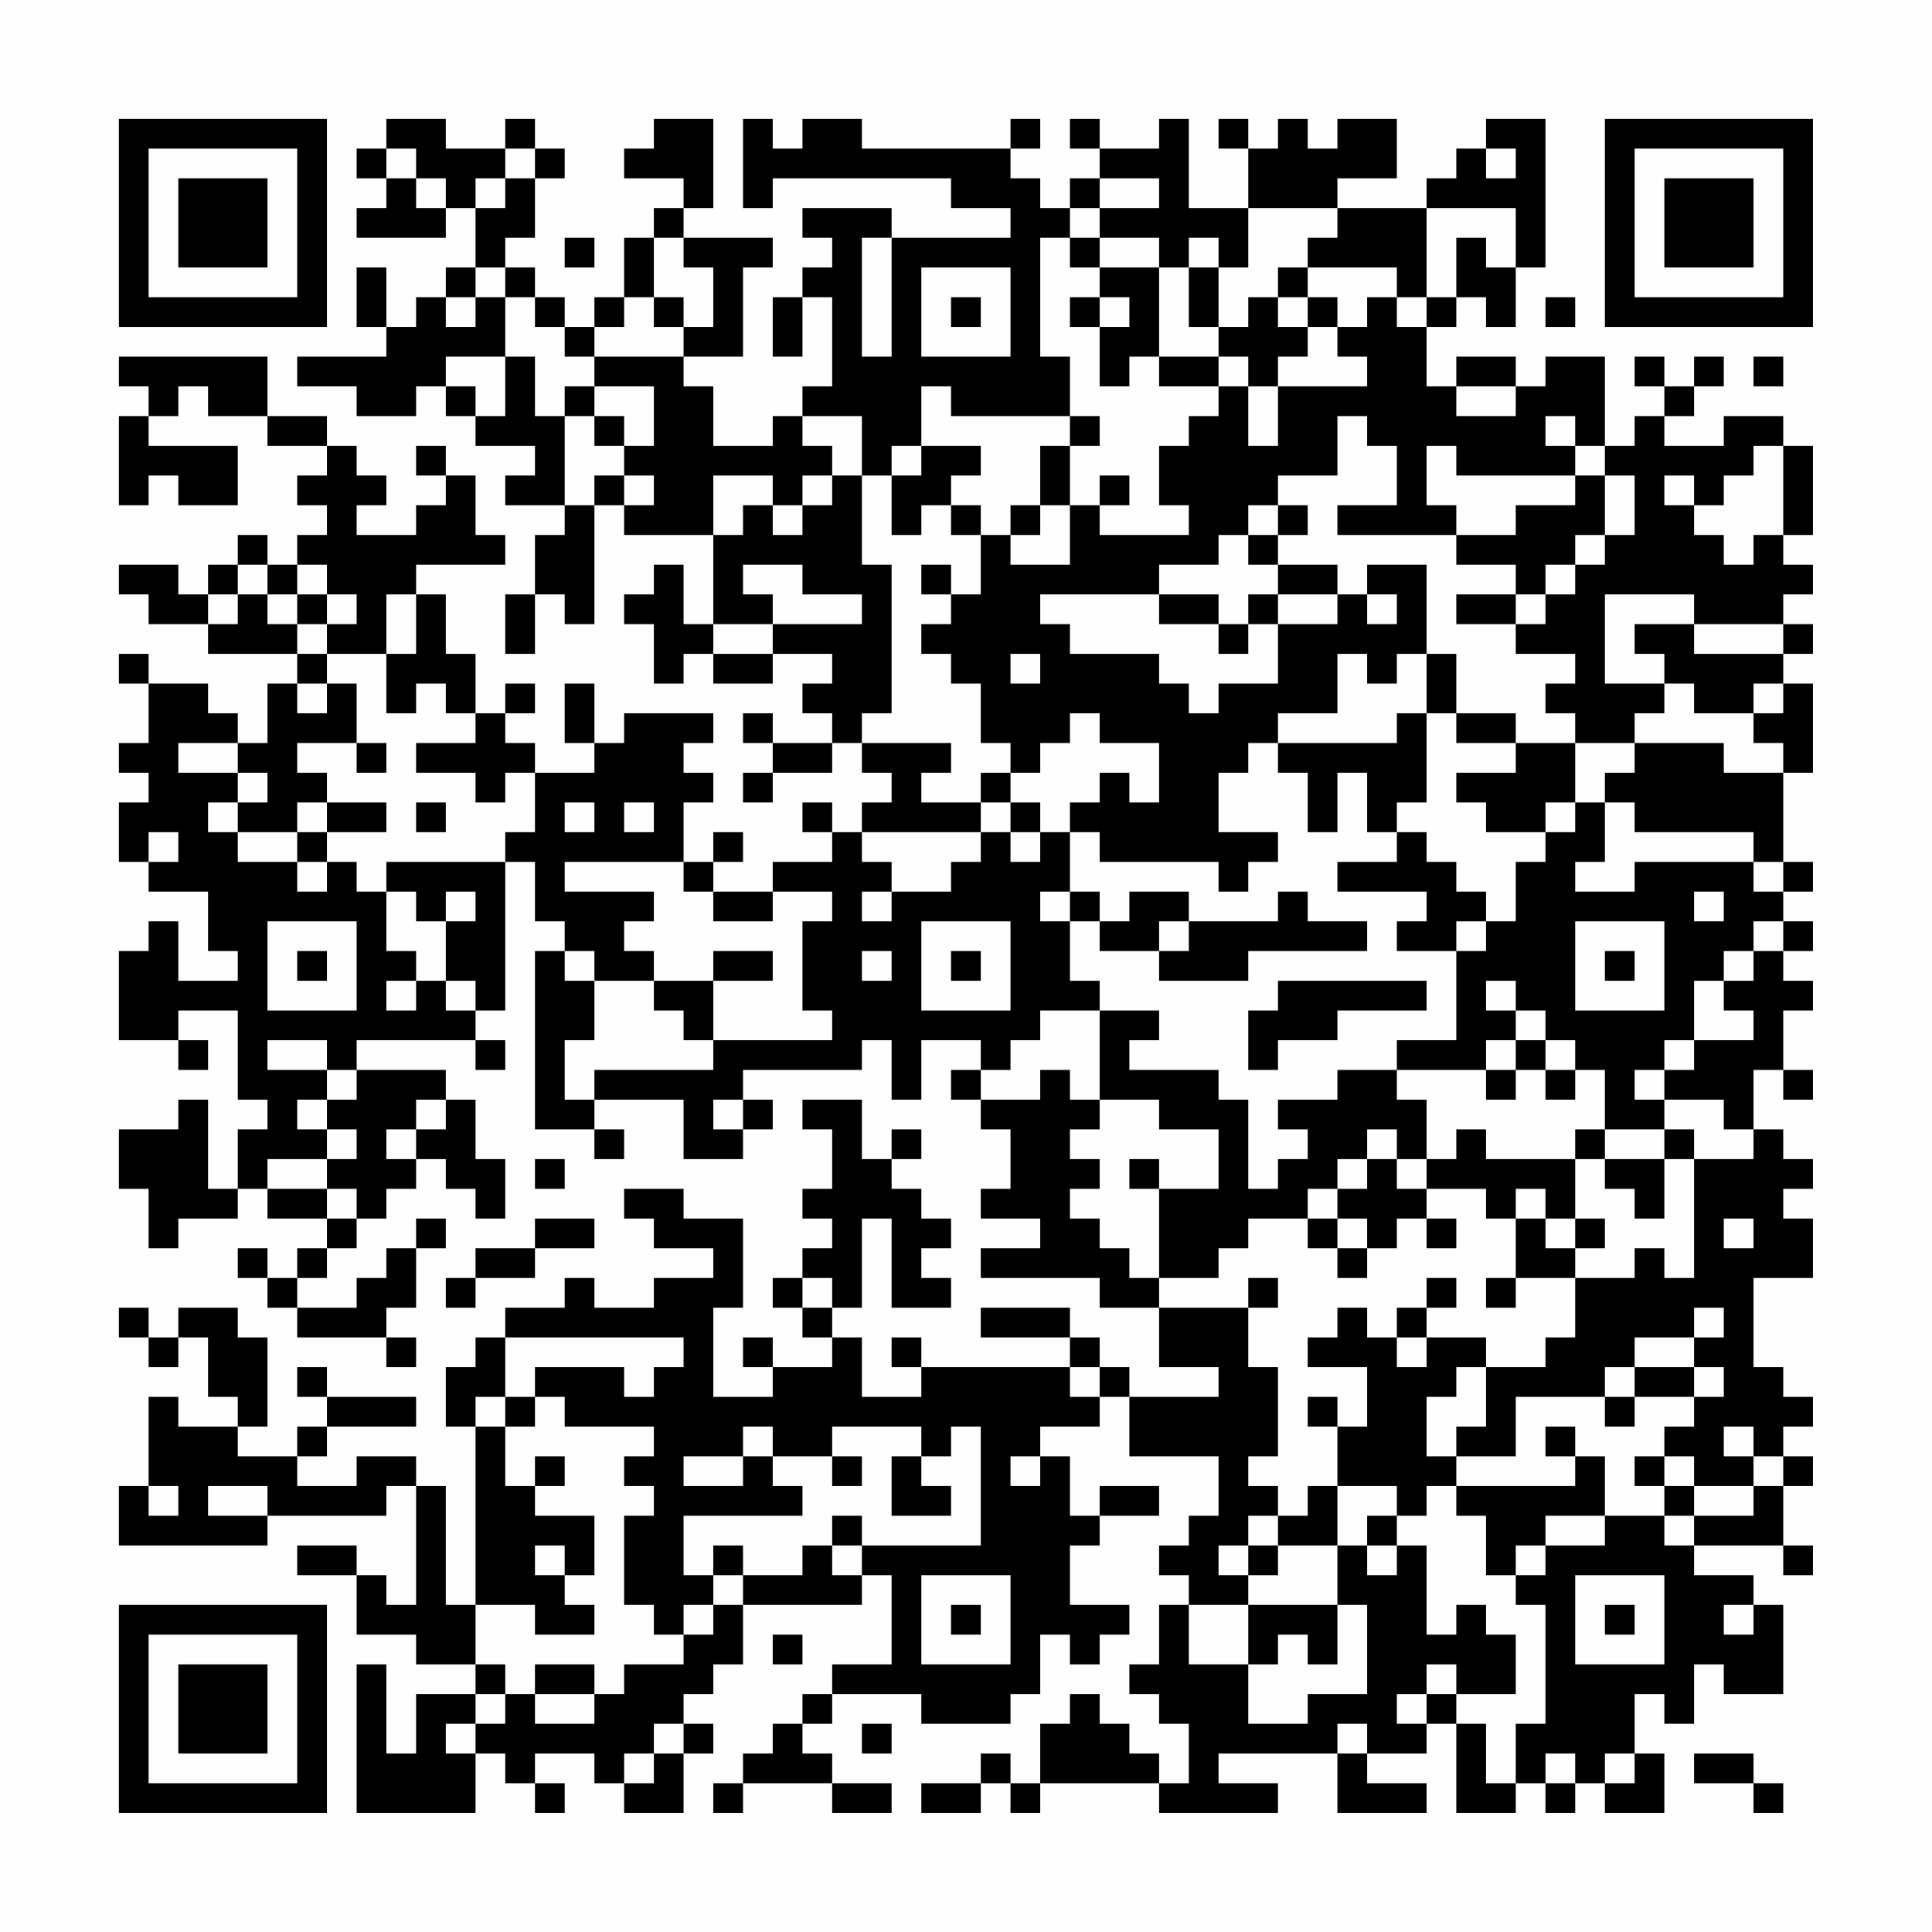 <?xml version="1.0" encoding="UTF-8"?>
<svg xmlns="http://www.w3.org/2000/svg" version="1.1" width="300" height="300" viewBox="0 0 300 300"><rect x="0" y="0" width="300" height="300" fill="#fefefe"/><g transform="scale(4.615)"><g transform="translate(4,4)"><path fill-rule="evenodd" d="M9 0L9 1L8 1L8 2L9 2L9 3L8 3L8 4L11 4L11 3L12 3L12 5L11 5L11 6L10 6L10 7L9 7L9 5L8 5L8 7L9 7L9 8L6 8L6 9L8 9L8 10L10 10L10 9L11 9L11 10L12 10L12 11L14 11L14 12L13 12L13 13L15 13L15 14L14 14L14 16L13 16L13 18L14 18L14 16L15 16L15 17L16 17L16 13L17 13L17 14L20 14L20 17L19 17L19 15L18 15L18 16L17 16L17 17L18 17L18 19L19 19L19 18L20 18L20 19L22 19L22 18L24 18L24 19L23 19L23 20L24 20L24 21L22 21L22 20L21 20L21 21L22 21L22 22L21 22L21 23L22 23L22 22L24 22L24 21L25 21L25 22L26 22L26 23L25 23L25 24L24 24L24 23L23 23L23 24L24 24L24 25L22 25L22 26L20 26L20 25L21 25L21 24L20 24L20 25L19 25L19 23L20 23L20 22L19 22L19 21L20 21L20 20L17 20L17 21L16 21L16 19L15 19L15 21L16 21L16 22L14 22L14 21L13 21L13 20L14 20L14 19L13 19L13 20L12 20L12 18L11 18L11 16L10 16L10 15L13 15L13 14L12 14L12 12L11 12L11 11L10 11L10 12L11 12L11 13L10 13L10 14L8 14L8 13L9 13L9 12L8 12L8 11L7 11L7 10L5 10L5 8L0 8L0 9L1 9L1 10L0 10L0 13L1 13L1 12L2 12L2 13L4 13L4 11L1 11L1 10L2 10L2 9L3 9L3 10L5 10L5 11L7 11L7 12L6 12L6 13L7 13L7 14L6 14L6 15L5 15L5 14L4 14L4 15L3 15L3 16L2 16L2 15L0 15L0 16L1 16L1 17L3 17L3 18L6 18L6 19L5 19L5 21L4 21L4 20L3 20L3 19L1 19L1 18L0 18L0 19L1 19L1 21L0 21L0 22L1 22L1 23L0 23L0 25L1 25L1 26L3 26L3 28L4 28L4 29L2 29L2 27L1 27L1 28L0 28L0 31L2 31L2 32L3 32L3 31L2 31L2 30L4 30L4 33L5 33L5 34L4 34L4 36L3 36L3 33L2 33L2 34L0 34L0 36L1 36L1 38L2 38L2 37L4 37L4 36L5 36L5 37L7 37L7 38L6 38L6 39L5 39L5 38L4 38L4 39L5 39L5 40L6 40L6 41L9 41L9 42L10 42L10 41L9 41L9 40L10 40L10 38L11 38L11 37L10 37L10 38L9 38L9 39L8 39L8 40L6 40L6 39L7 39L7 38L8 38L8 37L9 37L9 36L10 36L10 35L11 35L11 36L12 36L12 37L13 37L13 35L12 35L12 33L11 33L11 32L8 32L8 31L12 31L12 32L13 32L13 31L12 31L12 30L13 30L13 25L14 25L14 27L15 27L15 28L14 28L14 34L16 34L16 35L17 35L17 34L16 34L16 33L19 33L19 35L21 35L21 34L22 34L22 33L21 33L21 32L25 32L25 31L26 31L26 33L27 33L27 31L29 31L29 32L28 32L28 33L29 33L29 34L30 34L30 36L29 36L29 37L31 37L31 38L29 38L29 39L33 39L33 40L35 40L35 42L37 42L37 43L34 43L34 42L33 42L33 41L32 41L32 40L29 40L29 41L32 41L32 42L27 42L27 41L26 41L26 42L27 42L27 43L25 43L25 41L24 41L24 40L25 40L25 37L26 37L26 40L28 40L28 39L27 39L27 38L28 38L28 37L27 37L27 36L26 36L26 35L27 35L27 34L26 34L26 35L25 35L25 33L23 33L23 34L24 34L24 36L23 36L23 37L24 37L24 38L23 38L23 39L22 39L22 40L23 40L23 41L24 41L24 42L22 42L22 41L21 41L21 42L22 42L22 43L20 43L20 40L21 40L21 37L19 37L19 36L17 36L17 37L18 37L18 38L20 38L20 39L18 39L18 40L16 40L16 39L15 39L15 40L13 40L13 41L12 41L12 42L11 42L11 44L12 44L12 50L11 50L11 46L10 46L10 45L8 45L8 46L6 46L6 45L7 45L7 44L10 44L10 43L7 43L7 42L6 42L6 43L7 43L7 44L6 44L6 45L4 45L4 44L5 44L5 41L4 41L4 40L2 40L2 41L1 41L1 40L0 40L0 41L1 41L1 42L2 42L2 41L3 41L3 43L4 43L4 44L2 44L2 43L1 43L1 46L0 46L0 48L5 48L5 47L9 47L9 46L10 46L10 50L9 50L9 49L8 49L8 48L6 48L6 49L8 49L8 51L10 51L10 52L12 52L12 53L10 53L10 55L9 55L9 52L8 52L8 57L12 57L12 55L13 55L13 56L14 56L14 57L15 57L15 56L14 56L14 55L16 55L16 56L17 56L17 57L19 57L19 55L20 55L20 54L19 54L19 53L20 53L20 52L21 52L21 50L25 50L25 49L26 49L26 52L24 52L24 53L23 53L23 54L22 54L22 55L21 55L21 56L20 56L20 57L21 57L21 56L24 56L24 57L26 57L26 56L24 56L24 55L23 55L23 54L24 54L24 53L27 53L27 54L30 54L30 53L31 53L31 51L32 51L32 52L33 52L33 51L34 51L34 50L32 50L32 48L33 48L33 47L35 47L35 46L33 46L33 47L32 47L32 45L31 45L31 44L33 44L33 43L34 43L34 45L37 45L37 47L36 47L36 48L35 48L35 49L36 49L36 50L35 50L35 52L34 52L34 53L35 53L35 54L36 54L36 56L35 56L35 55L34 55L34 54L33 54L33 53L32 53L32 54L31 54L31 56L30 56L30 55L29 55L29 56L27 56L27 57L29 57L29 56L30 56L30 57L31 57L31 56L35 56L35 57L39 57L39 56L37 56L37 55L41 55L41 57L44 57L44 56L42 56L42 55L44 55L44 54L45 54L45 57L47 57L47 56L48 56L48 57L49 57L49 56L50 56L50 57L52 57L52 55L51 55L51 53L52 53L52 54L53 54L53 52L54 52L54 53L56 53L56 50L55 50L55 49L53 49L53 48L56 48L56 49L57 49L57 48L56 48L56 46L57 46L57 45L56 45L56 44L57 44L57 43L56 43L56 42L55 42L55 39L57 39L57 37L56 37L56 36L57 36L57 35L56 35L56 34L55 34L55 32L56 32L56 33L57 33L57 32L56 32L56 30L57 30L57 29L56 29L56 28L57 28L57 27L56 27L56 26L57 26L57 25L56 25L56 22L57 22L57 19L56 19L56 18L57 18L57 17L56 17L56 16L57 16L57 15L56 15L56 14L57 14L57 11L56 11L56 10L54 10L54 11L52 11L52 10L53 10L53 9L54 9L54 8L53 8L53 9L52 9L52 8L51 8L51 9L52 9L52 10L51 10L51 11L50 11L50 8L48 8L48 9L47 9L47 8L45 8L45 9L44 9L44 7L45 7L45 6L46 6L46 7L47 7L47 5L48 5L48 0L46 0L46 1L45 1L45 2L44 2L44 3L41 3L41 2L43 2L43 0L41 0L41 1L40 1L40 0L39 0L39 1L38 1L38 0L37 0L37 1L38 1L38 3L36 3L36 0L35 0L35 1L33 1L33 0L32 0L32 1L33 1L33 2L32 2L32 3L31 3L31 2L30 2L30 1L31 1L31 0L30 0L30 1L25 1L25 0L23 0L23 1L22 1L22 0L21 0L21 3L22 3L22 2L28 2L28 3L30 3L30 4L26 4L26 3L23 3L23 4L24 4L24 5L23 5L23 6L22 6L22 8L23 8L23 6L24 6L24 9L23 9L23 10L22 10L22 11L20 11L20 9L19 9L19 8L21 8L21 5L22 5L22 4L19 4L19 3L20 3L20 0L18 0L18 1L17 1L17 2L19 2L19 3L18 3L18 4L17 4L17 6L16 6L16 7L15 7L15 6L14 6L14 5L13 5L13 4L14 4L14 2L15 2L15 1L14 1L14 0L13 0L13 1L11 1L11 0ZM9 1L9 2L10 2L10 3L11 3L11 2L10 2L10 1ZM13 1L13 2L12 2L12 3L13 3L13 2L14 2L14 1ZM46 1L46 2L47 2L47 1ZM33 2L33 3L32 3L32 4L31 4L31 8L32 8L32 10L28 10L28 9L27 9L27 11L26 11L26 12L25 12L25 10L23 10L23 11L24 11L24 12L23 12L23 13L22 13L22 12L20 12L20 14L21 14L21 13L22 13L22 14L23 14L23 13L24 13L24 12L25 12L25 15L26 15L26 20L25 20L25 21L28 21L28 22L27 22L27 23L29 23L29 24L25 24L25 25L26 25L26 26L25 26L25 27L26 27L26 26L28 26L28 25L29 25L29 24L30 24L30 25L31 25L31 24L32 24L32 26L31 26L31 27L32 27L32 29L33 29L33 30L31 30L31 31L30 31L30 32L29 32L29 33L31 33L31 32L32 32L32 33L33 33L33 34L32 34L32 35L33 35L33 36L32 36L32 37L33 37L33 38L34 38L34 39L35 39L35 40L38 40L38 42L39 42L39 45L38 45L38 46L39 46L39 47L38 47L38 48L37 48L37 49L38 49L38 50L36 50L36 52L38 52L38 54L40 54L40 53L42 53L42 50L41 50L41 48L42 48L42 49L43 49L43 48L44 48L44 51L45 51L45 50L46 50L46 51L47 51L47 53L45 53L45 52L44 52L44 53L43 53L43 54L44 54L44 53L45 53L45 54L46 54L46 56L47 56L47 54L48 54L48 50L47 50L47 49L48 49L48 48L50 48L50 47L52 47L52 48L53 48L53 47L55 47L55 46L56 46L56 45L55 45L55 44L54 44L54 45L55 45L55 46L53 46L53 45L52 45L52 44L53 44L53 43L54 43L54 42L53 42L53 41L54 41L54 40L53 40L53 41L51 41L51 42L50 42L50 43L47 43L47 45L45 45L45 44L46 44L46 42L48 42L48 41L49 41L49 39L51 39L51 38L52 38L52 39L53 39L53 35L55 35L55 34L54 34L54 33L52 33L52 32L53 32L53 31L55 31L55 30L54 30L54 29L55 29L55 28L56 28L56 27L55 27L55 28L54 28L54 29L53 29L53 31L52 31L52 32L51 32L51 33L52 33L52 34L50 34L50 32L49 32L49 31L48 31L48 30L47 30L47 29L46 29L46 30L47 30L47 31L46 31L46 32L43 32L43 31L45 31L45 28L46 28L46 27L47 27L47 25L48 25L48 24L49 24L49 23L50 23L50 25L49 25L49 26L51 26L51 25L55 25L55 26L56 26L56 25L55 25L55 24L51 24L51 23L50 23L50 22L51 22L51 21L54 21L54 22L56 22L56 21L55 21L55 20L56 20L56 19L55 19L55 20L53 20L53 19L52 19L52 18L51 18L51 17L53 17L53 18L56 18L56 17L53 17L53 16L50 16L50 19L52 19L52 20L51 20L51 21L49 21L49 20L48 20L48 19L49 19L49 18L47 18L47 17L48 17L48 16L49 16L49 15L50 15L50 14L51 14L51 12L50 12L50 11L49 11L49 10L48 10L48 11L49 11L49 12L45 12L45 11L44 11L44 13L45 13L45 14L41 14L41 13L43 13L43 11L42 11L42 10L41 10L41 12L39 12L39 13L38 13L38 14L37 14L37 15L35 15L35 16L31 16L31 17L32 17L32 18L35 18L35 19L36 19L36 20L37 20L37 19L39 19L39 17L41 17L41 16L42 16L42 17L43 17L43 16L42 16L42 15L44 15L44 18L43 18L43 19L42 19L42 18L41 18L41 20L39 20L39 21L38 21L38 22L37 22L37 24L39 24L39 25L38 25L38 26L37 26L37 25L33 25L33 24L32 24L32 23L33 23L33 22L34 22L34 23L35 23L35 21L33 21L33 20L32 20L32 21L31 21L31 22L30 22L30 21L29 21L29 19L28 19L28 18L27 18L27 17L28 17L28 16L29 16L29 14L30 14L30 15L32 15L32 13L33 13L33 14L36 14L36 13L35 13L35 11L36 11L36 10L37 10L37 9L38 9L38 11L39 11L39 9L42 9L42 8L41 8L41 7L42 7L42 6L43 6L43 7L44 7L44 6L45 6L45 4L46 4L46 5L47 5L47 3L44 3L44 6L43 6L43 5L40 5L40 4L41 4L41 3L38 3L38 5L37 5L37 4L36 4L36 5L35 5L35 4L33 4L33 3L35 3L35 2ZM15 4L15 5L16 5L16 4ZM18 4L18 6L17 6L17 7L16 7L16 8L15 8L15 7L14 7L14 6L13 6L13 5L12 5L12 6L11 6L11 7L12 7L12 6L13 6L13 8L11 8L11 9L12 9L12 10L13 10L13 8L14 8L14 10L15 10L15 13L16 13L16 12L17 12L17 13L18 13L18 12L17 12L17 11L18 11L18 9L16 9L16 8L19 8L19 7L20 7L20 5L19 5L19 4ZM25 4L25 8L26 8L26 4ZM32 4L32 5L33 5L33 6L32 6L32 7L33 7L33 9L34 9L34 8L35 8L35 9L37 9L37 8L38 8L38 9L39 9L39 8L40 8L40 7L41 7L41 6L40 6L40 5L39 5L39 6L38 6L38 7L37 7L37 5L36 5L36 7L37 7L37 8L35 8L35 5L33 5L33 4ZM27 5L27 8L30 8L30 5ZM18 6L18 7L19 7L19 6ZM28 6L28 7L29 7L29 6ZM33 6L33 7L34 7L34 6ZM39 6L39 7L40 7L40 6ZM48 6L48 7L49 7L49 6ZM55 8L55 9L56 9L56 8ZM15 9L15 10L16 10L16 11L17 11L17 10L16 10L16 9ZM45 9L45 10L47 10L47 9ZM32 10L32 11L31 11L31 13L30 13L30 14L31 14L31 13L32 13L32 11L33 11L33 10ZM27 11L27 12L26 12L26 14L27 14L27 13L28 13L28 14L29 14L29 13L28 13L28 12L29 12L29 11ZM55 11L55 12L54 12L54 13L53 13L53 12L52 12L52 13L53 13L53 14L54 14L54 15L55 15L55 14L56 14L56 11ZM33 12L33 13L34 13L34 12ZM49 12L49 13L47 13L47 14L45 14L45 15L47 15L47 16L45 16L45 17L47 17L47 16L48 16L48 15L49 15L49 14L50 14L50 12ZM39 13L39 14L38 14L38 15L39 15L39 16L38 16L38 17L37 17L37 16L35 16L35 17L37 17L37 18L38 18L38 17L39 17L39 16L41 16L41 15L39 15L39 14L40 14L40 13ZM4 15L4 16L3 16L3 17L4 17L4 16L5 16L5 17L6 17L6 18L7 18L7 19L6 19L6 20L7 20L7 19L8 19L8 21L6 21L6 22L7 22L7 23L6 23L6 24L4 24L4 23L5 23L5 22L4 22L4 21L2 21L2 22L4 22L4 23L3 23L3 24L4 24L4 25L6 25L6 26L7 26L7 25L8 25L8 26L9 26L9 28L10 28L10 29L9 29L9 30L10 30L10 29L11 29L11 30L12 30L12 29L11 29L11 27L12 27L12 26L11 26L11 27L10 27L10 26L9 26L9 25L13 25L13 24L14 24L14 22L13 22L13 23L12 23L12 22L10 22L10 21L12 21L12 20L11 20L11 19L10 19L10 20L9 20L9 18L10 18L10 16L9 16L9 18L7 18L7 17L8 17L8 16L7 16L7 15L6 15L6 16L5 16L5 15ZM21 15L21 16L22 16L22 17L20 17L20 18L22 18L22 17L25 17L25 16L23 16L23 15ZM27 15L27 16L28 16L28 15ZM6 16L6 17L7 17L7 16ZM30 18L30 19L31 19L31 18ZM44 18L44 20L43 20L43 21L39 21L39 22L40 22L40 24L41 24L41 22L42 22L42 24L43 24L43 25L41 25L41 26L44 26L44 27L43 27L43 28L45 28L45 27L46 27L46 26L45 26L45 25L44 25L44 24L43 24L43 23L44 23L44 20L45 20L45 21L47 21L47 22L45 22L45 23L46 23L46 24L48 24L48 23L49 23L49 21L47 21L47 20L45 20L45 18ZM8 21L8 22L9 22L9 21ZM29 22L29 23L30 23L30 24L31 24L31 23L30 23L30 22ZM7 23L7 24L6 24L6 25L7 25L7 24L9 24L9 23ZM10 23L10 24L11 24L11 23ZM15 23L15 24L16 24L16 23ZM17 23L17 24L18 24L18 23ZM1 24L1 25L2 25L2 24ZM15 25L15 26L18 26L18 27L17 27L17 28L18 28L18 29L16 29L16 28L15 28L15 29L16 29L16 31L15 31L15 33L16 33L16 32L20 32L20 31L24 31L24 30L23 30L23 27L24 27L24 26L22 26L22 27L20 27L20 26L19 26L19 25ZM32 26L32 27L33 27L33 28L35 28L35 29L38 29L38 28L42 28L42 27L40 27L40 26L39 26L39 27L36 27L36 26L34 26L34 27L33 27L33 26ZM53 26L53 27L54 27L54 26ZM5 27L5 30L8 30L8 27ZM27 27L27 30L30 30L30 27ZM35 27L35 28L36 28L36 27ZM49 27L49 30L52 30L52 27ZM6 28L6 29L7 29L7 28ZM20 28L20 29L18 29L18 30L19 30L19 31L20 31L20 29L22 29L22 28ZM25 28L25 29L26 29L26 28ZM28 28L28 29L29 29L29 28ZM50 28L50 29L51 29L51 28ZM39 29L39 30L38 30L38 32L39 32L39 31L41 31L41 30L44 30L44 29ZM33 30L33 33L35 33L35 34L37 34L37 36L35 36L35 35L34 35L34 36L35 36L35 39L37 39L37 38L38 38L38 37L40 37L40 38L41 38L41 39L42 39L42 38L43 38L43 37L44 37L44 38L45 38L45 37L44 37L44 36L46 36L46 37L47 37L47 39L46 39L46 40L47 40L47 39L49 39L49 38L50 38L50 37L49 37L49 35L50 35L50 36L51 36L51 37L52 37L52 35L53 35L53 34L52 34L52 35L50 35L50 34L49 34L49 35L46 35L46 34L45 34L45 35L44 35L44 33L43 33L43 32L41 32L41 33L39 33L39 34L40 34L40 35L39 35L39 36L38 36L38 33L37 33L37 32L34 32L34 31L35 31L35 30ZM5 31L5 32L7 32L7 33L6 33L6 34L7 34L7 35L5 35L5 36L7 36L7 37L8 37L8 36L7 36L7 35L8 35L8 34L7 34L7 33L8 33L8 32L7 32L7 31ZM47 31L47 32L46 32L46 33L47 33L47 32L48 32L48 33L49 33L49 32L48 32L48 31ZM10 33L10 34L9 34L9 35L10 35L10 34L11 34L11 33ZM20 33L20 34L21 34L21 33ZM42 34L42 35L41 35L41 36L40 36L40 37L41 37L41 38L42 38L42 37L41 37L41 36L42 36L42 35L43 35L43 36L44 36L44 35L43 35L43 34ZM14 35L14 36L15 36L15 35ZM47 36L47 37L48 37L48 38L49 38L49 37L48 37L48 36ZM14 37L14 38L12 38L12 39L11 39L11 40L12 40L12 39L14 39L14 38L16 38L16 37ZM54 37L54 38L55 38L55 37ZM23 39L23 40L24 40L24 39ZM38 39L38 40L39 40L39 39ZM44 39L44 40L43 40L43 41L42 41L42 40L41 40L41 41L40 41L40 42L42 42L42 44L41 44L41 43L40 43L40 44L41 44L41 46L40 46L40 47L39 47L39 48L38 48L38 49L39 49L39 48L41 48L41 46L43 46L43 47L42 47L42 48L43 48L43 47L44 47L44 46L45 46L45 47L46 47L46 49L47 49L47 48L48 48L48 47L50 47L50 45L49 45L49 44L48 44L48 45L49 45L49 46L45 46L45 45L44 45L44 43L45 43L45 42L46 42L46 41L44 41L44 40L45 40L45 39ZM13 41L13 43L12 43L12 44L13 44L13 46L14 46L14 47L16 47L16 49L15 49L15 48L14 48L14 49L15 49L15 50L16 50L16 51L14 51L14 50L12 50L12 52L13 52L13 53L12 53L12 54L11 54L11 55L12 55L12 54L13 54L13 53L14 53L14 54L16 54L16 53L17 53L17 52L19 52L19 51L20 51L20 50L21 50L21 49L23 49L23 48L24 48L24 49L25 49L25 48L29 48L29 44L28 44L28 45L27 45L27 44L24 44L24 45L22 45L22 44L21 44L21 45L19 45L19 46L21 46L21 45L22 45L22 46L23 46L23 47L19 47L19 49L20 49L20 50L19 50L19 51L18 51L18 50L17 50L17 47L18 47L18 46L17 46L17 45L18 45L18 44L15 44L15 43L14 43L14 42L17 42L17 43L18 43L18 42L19 42L19 41ZM43 41L43 42L44 42L44 41ZM32 42L32 43L33 43L33 42ZM51 42L51 43L50 43L50 44L51 44L51 43L53 43L53 42ZM13 43L13 44L14 44L14 43ZM14 45L14 46L15 46L15 45ZM24 45L24 46L25 46L25 45ZM26 45L26 47L28 47L28 46L27 46L27 45ZM30 45L30 46L31 46L31 45ZM51 45L51 46L52 46L52 47L53 47L53 46L52 46L52 45ZM1 46L1 47L2 47L2 46ZM3 46L3 47L5 47L5 46ZM24 47L24 48L25 48L25 47ZM20 48L20 49L21 49L21 48ZM27 49L27 52L30 52L30 49ZM49 49L49 52L52 52L52 49ZM28 50L28 51L29 51L29 50ZM38 50L38 52L39 52L39 51L40 51L40 52L41 52L41 50ZM50 50L50 51L51 51L51 50ZM54 50L54 51L55 51L55 50ZM22 51L22 52L23 52L23 51ZM14 52L14 53L16 53L16 52ZM18 54L18 55L17 55L17 56L18 56L18 55L19 55L19 54ZM25 54L25 55L26 55L26 54ZM41 54L41 55L42 55L42 54ZM48 55L48 56L49 56L49 55ZM50 55L50 56L51 56L51 55ZM53 55L53 56L55 56L55 57L56 57L56 56L55 56L55 55ZM0 0L0 7L7 7L7 0ZM1 1L1 6L6 6L6 1ZM2 2L2 5L5 5L5 2ZM50 0L50 7L57 7L57 0ZM51 1L51 6L56 6L56 1ZM52 2L52 5L55 5L55 2ZM0 50L0 57L7 57L7 50ZM1 51L1 56L6 56L6 51ZM2 52L2 55L5 55L5 52Z" fill="#000000"/></g></g></svg>
